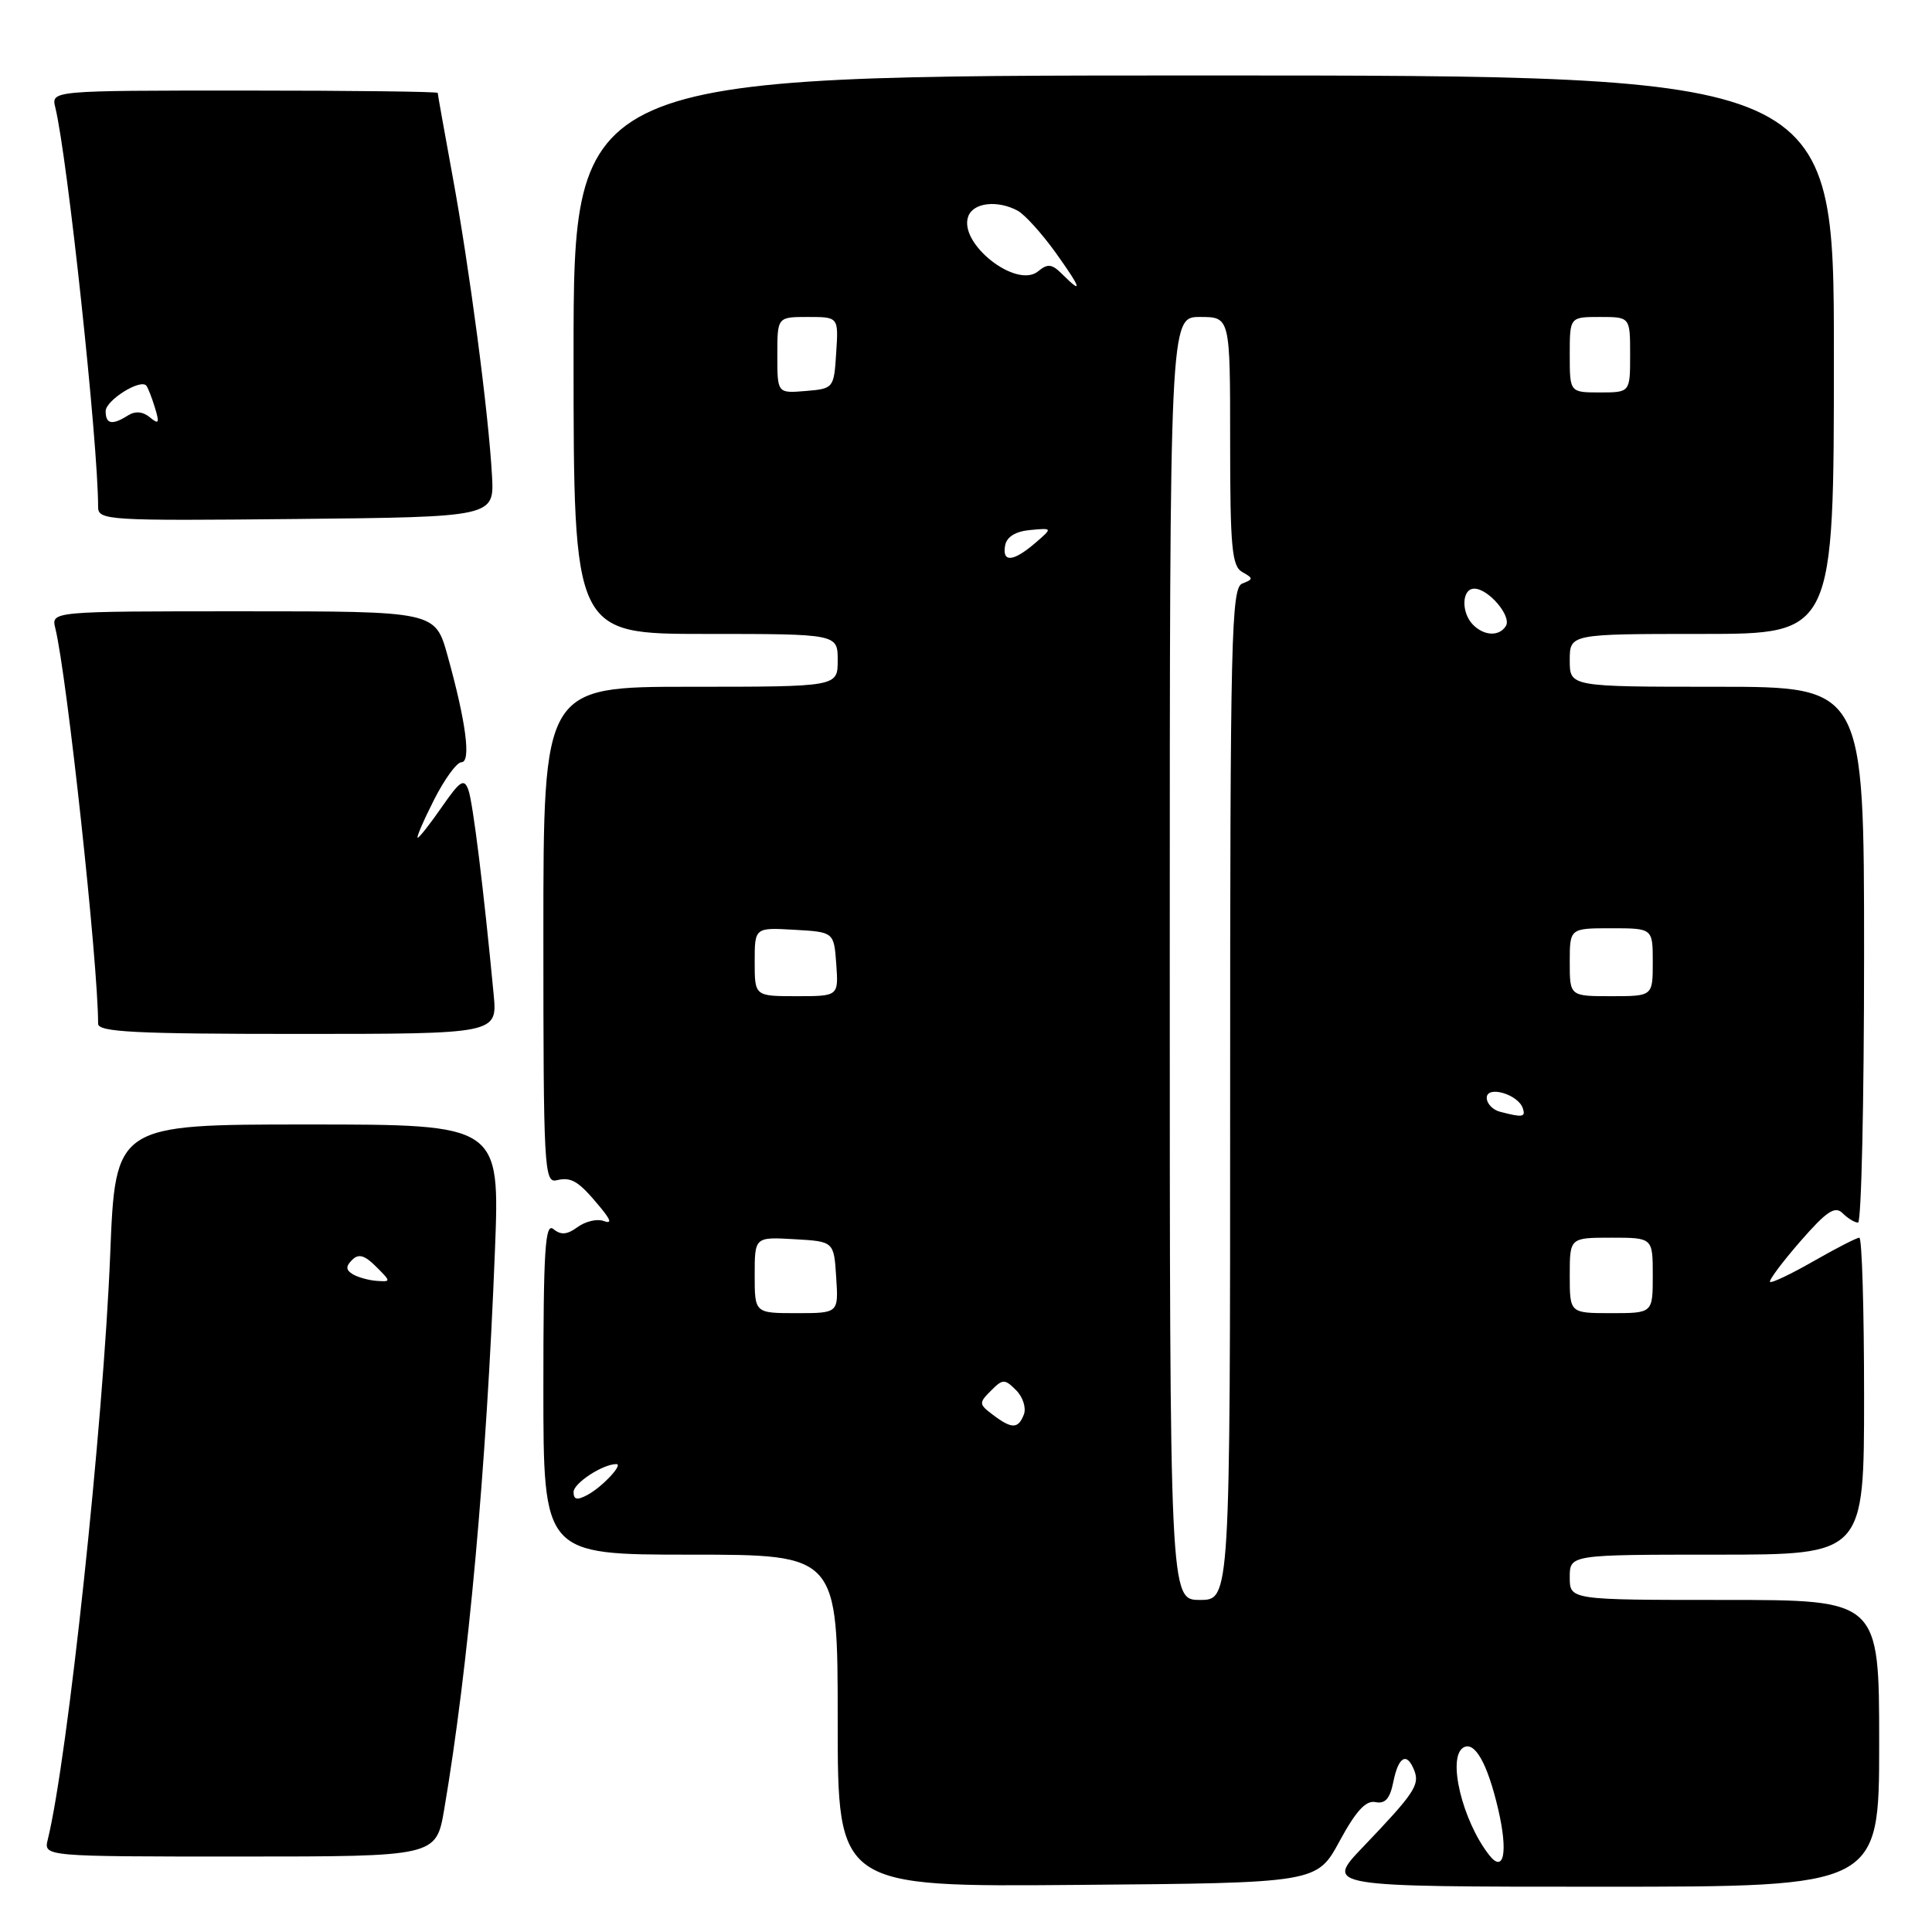 <?xml version="1.0" encoding="UTF-8" standalone="no"?>
<!DOCTYPE svg PUBLIC "-//W3C//DTD SVG 1.1//EN" "http://www.w3.org/Graphics/SVG/1.1/DTD/svg11.dtd" >
<svg xmlns="http://www.w3.org/2000/svg" xmlns:xlink="http://www.w3.org/1999/xlink" version="1.1" viewBox="0 0 256 256">
 <g >
 <path fill="currentColor"
d=" M 177.50 243.96 C 179.67 239.96 180.99 238.52 182.26 238.79 C 183.55 239.05 184.18 238.33 184.63 236.08 C 185.31 232.70 186.44 232.11 187.41 234.63 C 188.14 236.52 187.36 237.67 180.59 244.75 C 175.57 250.00 175.57 250.00 212.28 250.00 C 249.00 250.00 249.00 250.00 249.00 231.00 C 249.00 212.00 249.00 212.00 228.50 212.00 C 208.00 212.00 208.00 212.00 208.00 209.00 C 208.00 206.00 208.00 206.00 227.50 206.00 C 247.00 206.00 247.00 206.00 247.00 185.00 C 247.00 173.45 246.72 164.00 246.37 164.00 C 246.03 164.00 243.30 165.40 240.31 167.11 C 237.33 168.82 234.73 170.05 234.54 169.86 C 234.35 169.66 236.15 167.25 238.54 164.50 C 242.03 160.50 243.14 159.75 244.15 160.75 C 244.84 161.44 245.76 162.00 246.20 162.00 C 246.64 162.00 247.00 146.03 247.00 126.50 C 247.00 91.00 247.00 91.00 227.50 91.00 C 208.00 91.00 208.00 91.00 208.00 87.50 C 208.00 84.00 208.00 84.00 225.50 84.00 C 243.00 84.00 243.00 84.00 243.00 47.00 C 243.00 10.00 243.00 10.00 159.50 10.00 C 76.00 10.00 76.00 10.00 76.00 47.00 C 76.00 84.00 76.00 84.00 93.50 84.00 C 111.00 84.00 111.00 84.00 111.00 87.50 C 111.00 91.00 111.00 91.00 91.50 91.00 C 72.00 91.00 72.00 91.00 72.00 123.91 C 72.00 154.74 72.11 156.79 73.75 156.39 C 75.73 155.92 76.66 156.49 79.50 159.92 C 80.98 161.71 81.10 162.19 79.96 161.78 C 79.11 161.47 77.57 161.84 76.54 162.59 C 75.15 163.61 74.32 163.68 73.33 162.86 C 72.23 161.95 72.00 165.57 72.00 183.88 C 72.00 206.00 72.00 206.00 91.50 206.00 C 111.00 206.00 111.00 206.00 111.00 228.01 C 111.00 250.03 111.00 250.03 142.75 249.76 C 174.50 249.50 174.50 249.50 177.50 243.96 Z  M 58.86 239.75 C 62.06 220.91 64.45 194.61 65.58 165.75 C 66.24 149.00 66.24 149.00 40.77 149.00 C 15.29 149.00 15.29 149.00 14.60 166.25 C 13.70 188.71 8.98 232.97 6.33 243.75 C 5.78 246.00 5.78 246.00 31.79 246.00 C 57.79 246.00 57.79 246.00 58.86 239.75 Z  M 65.41 131.75 C 64.10 117.95 62.67 106.33 62.06 104.66 C 61.49 103.10 60.97 103.44 58.56 106.91 C 57.00 109.16 55.56 111.00 55.35 111.00 C 55.14 111.00 56.11 108.75 57.50 106.00 C 58.89 103.25 60.53 101.00 61.14 101.00 C 62.45 101.00 61.76 95.70 59.30 86.86 C 57.67 81.00 57.67 81.00 32.23 81.00 C 6.78 81.00 6.78 81.00 7.33 83.25 C 8.88 89.57 13.00 127.64 13.00 135.65 C 13.00 136.75 17.87 137.00 39.45 137.00 C 65.91 137.00 65.91 137.00 65.41 131.75 Z  M 65.19 63.00 C 64.74 54.74 62.20 35.45 59.97 23.35 C 58.89 17.45 58.00 12.48 58.00 12.31 C 58.00 12.14 46.48 12.00 32.39 12.00 C 6.78 12.00 6.78 12.00 7.33 14.25 C 8.94 20.81 13.00 58.70 13.00 67.16 C 13.00 68.95 14.17 69.02 39.25 68.77 C 65.50 68.50 65.50 68.50 65.19 63.00 Z  M 197.31 245.79 C 193.77 241.25 191.75 232.89 193.89 231.57 C 195.39 230.64 197.09 233.63 198.51 239.70 C 199.85 245.42 199.28 248.32 197.31 245.79 Z  M 155.00 127.00 C 155.00 42.00 155.00 42.00 159.00 42.00 C 163.00 42.00 163.00 42.00 163.00 58.45 C 163.00 72.53 163.23 75.03 164.61 75.80 C 166.09 76.63 166.09 76.75 164.61 77.32 C 163.15 77.88 163.00 84.28 163.00 144.97 C 163.00 212.00 163.00 212.00 159.00 212.00 C 155.00 212.00 155.00 212.00 155.00 127.00 Z  M 76.00 197.70 C 76.00 196.53 79.87 194.00 81.67 194.00 C 82.64 194.00 79.78 197.05 77.83 198.09 C 76.47 198.82 76.00 198.72 76.00 197.70 Z  M 131.55 187.46 C 129.70 186.07 129.69 185.88 131.30 184.28 C 132.87 182.70 133.12 182.69 134.64 184.21 C 135.54 185.11 136.00 186.55 135.67 187.42 C 134.92 189.36 134.07 189.37 131.55 187.46 Z  M 100.00 168.95 C 100.00 163.90 100.00 163.90 105.25 164.20 C 110.50 164.50 110.50 164.50 110.80 169.25 C 111.11 174.00 111.11 174.00 105.55 174.00 C 100.00 174.00 100.00 174.00 100.00 168.95 Z  M 208.00 169.00 C 208.00 164.00 208.00 164.00 213.50 164.00 C 219.00 164.00 219.00 164.00 219.00 169.00 C 219.00 174.00 219.00 174.00 213.50 174.00 C 208.00 174.00 208.00 174.00 208.00 169.00 Z  M 198.75 147.31 C 197.79 147.06 197.00 146.23 197.00 145.46 C 197.00 143.79 201.16 144.99 201.78 146.85 C 202.18 148.03 201.76 148.10 198.75 147.31 Z  M 100.00 127.45 C 100.00 122.90 100.00 122.90 105.25 123.20 C 110.50 123.50 110.50 123.50 110.81 127.75 C 111.11 132.00 111.11 132.00 105.56 132.00 C 100.00 132.00 100.00 132.00 100.00 127.45 Z  M 208.00 127.50 C 208.00 123.00 208.00 123.00 213.50 123.00 C 219.00 123.00 219.00 123.00 219.00 127.50 C 219.00 132.00 219.00 132.00 213.50 132.00 C 208.00 132.00 208.00 132.00 208.00 127.50 Z  M 195.20 82.80 C 193.58 81.18 193.68 78.00 195.35 78.00 C 197.23 78.00 200.33 81.65 199.54 82.94 C 198.67 84.35 196.68 84.28 195.20 82.80 Z  M 133.19 72.25 C 133.40 71.13 134.59 70.40 136.51 70.23 C 139.50 69.95 139.50 69.95 137.14 71.98 C 134.24 74.46 132.75 74.57 133.19 72.25 Z  M 103.00 47.06 C 103.00 42.00 103.00 42.00 107.05 42.00 C 111.11 42.00 111.11 42.00 110.80 46.75 C 110.50 51.45 110.46 51.50 106.75 51.81 C 103.00 52.12 103.00 52.12 103.00 47.06 Z  M 208.00 47.00 C 208.00 42.00 208.00 42.00 212.00 42.00 C 216.00 42.00 216.00 42.00 216.00 47.00 C 216.00 52.00 216.00 52.00 212.00 52.00 C 208.00 52.00 208.00 52.00 208.00 47.00 Z  M 140.76 36.34 C 139.40 34.97 138.82 34.90 137.57 35.94 C 134.68 38.34 126.93 32.22 128.31 28.64 C 129.00 26.84 132.17 26.49 134.83 27.91 C 135.77 28.41 138.01 30.89 139.83 33.41 C 143.27 38.21 143.57 39.15 140.76 36.34 Z  M 46.72 168.83 C 45.82 168.27 45.80 167.80 46.66 166.94 C 47.51 166.09 48.31 166.31 49.83 167.83 C 51.83 169.83 51.83 169.86 49.89 169.72 C 48.81 169.64 47.38 169.23 46.72 168.83 Z  M 14.00 54.48 C 14.00 53.06 18.56 50.18 19.38 51.09 C 19.58 51.31 20.10 52.62 20.52 53.99 C 21.16 56.08 21.06 56.29 19.86 55.30 C 18.94 54.53 17.92 54.44 16.97 55.04 C 14.86 56.38 14.00 56.21 14.00 54.48 Z "/>
</g>
</svg>